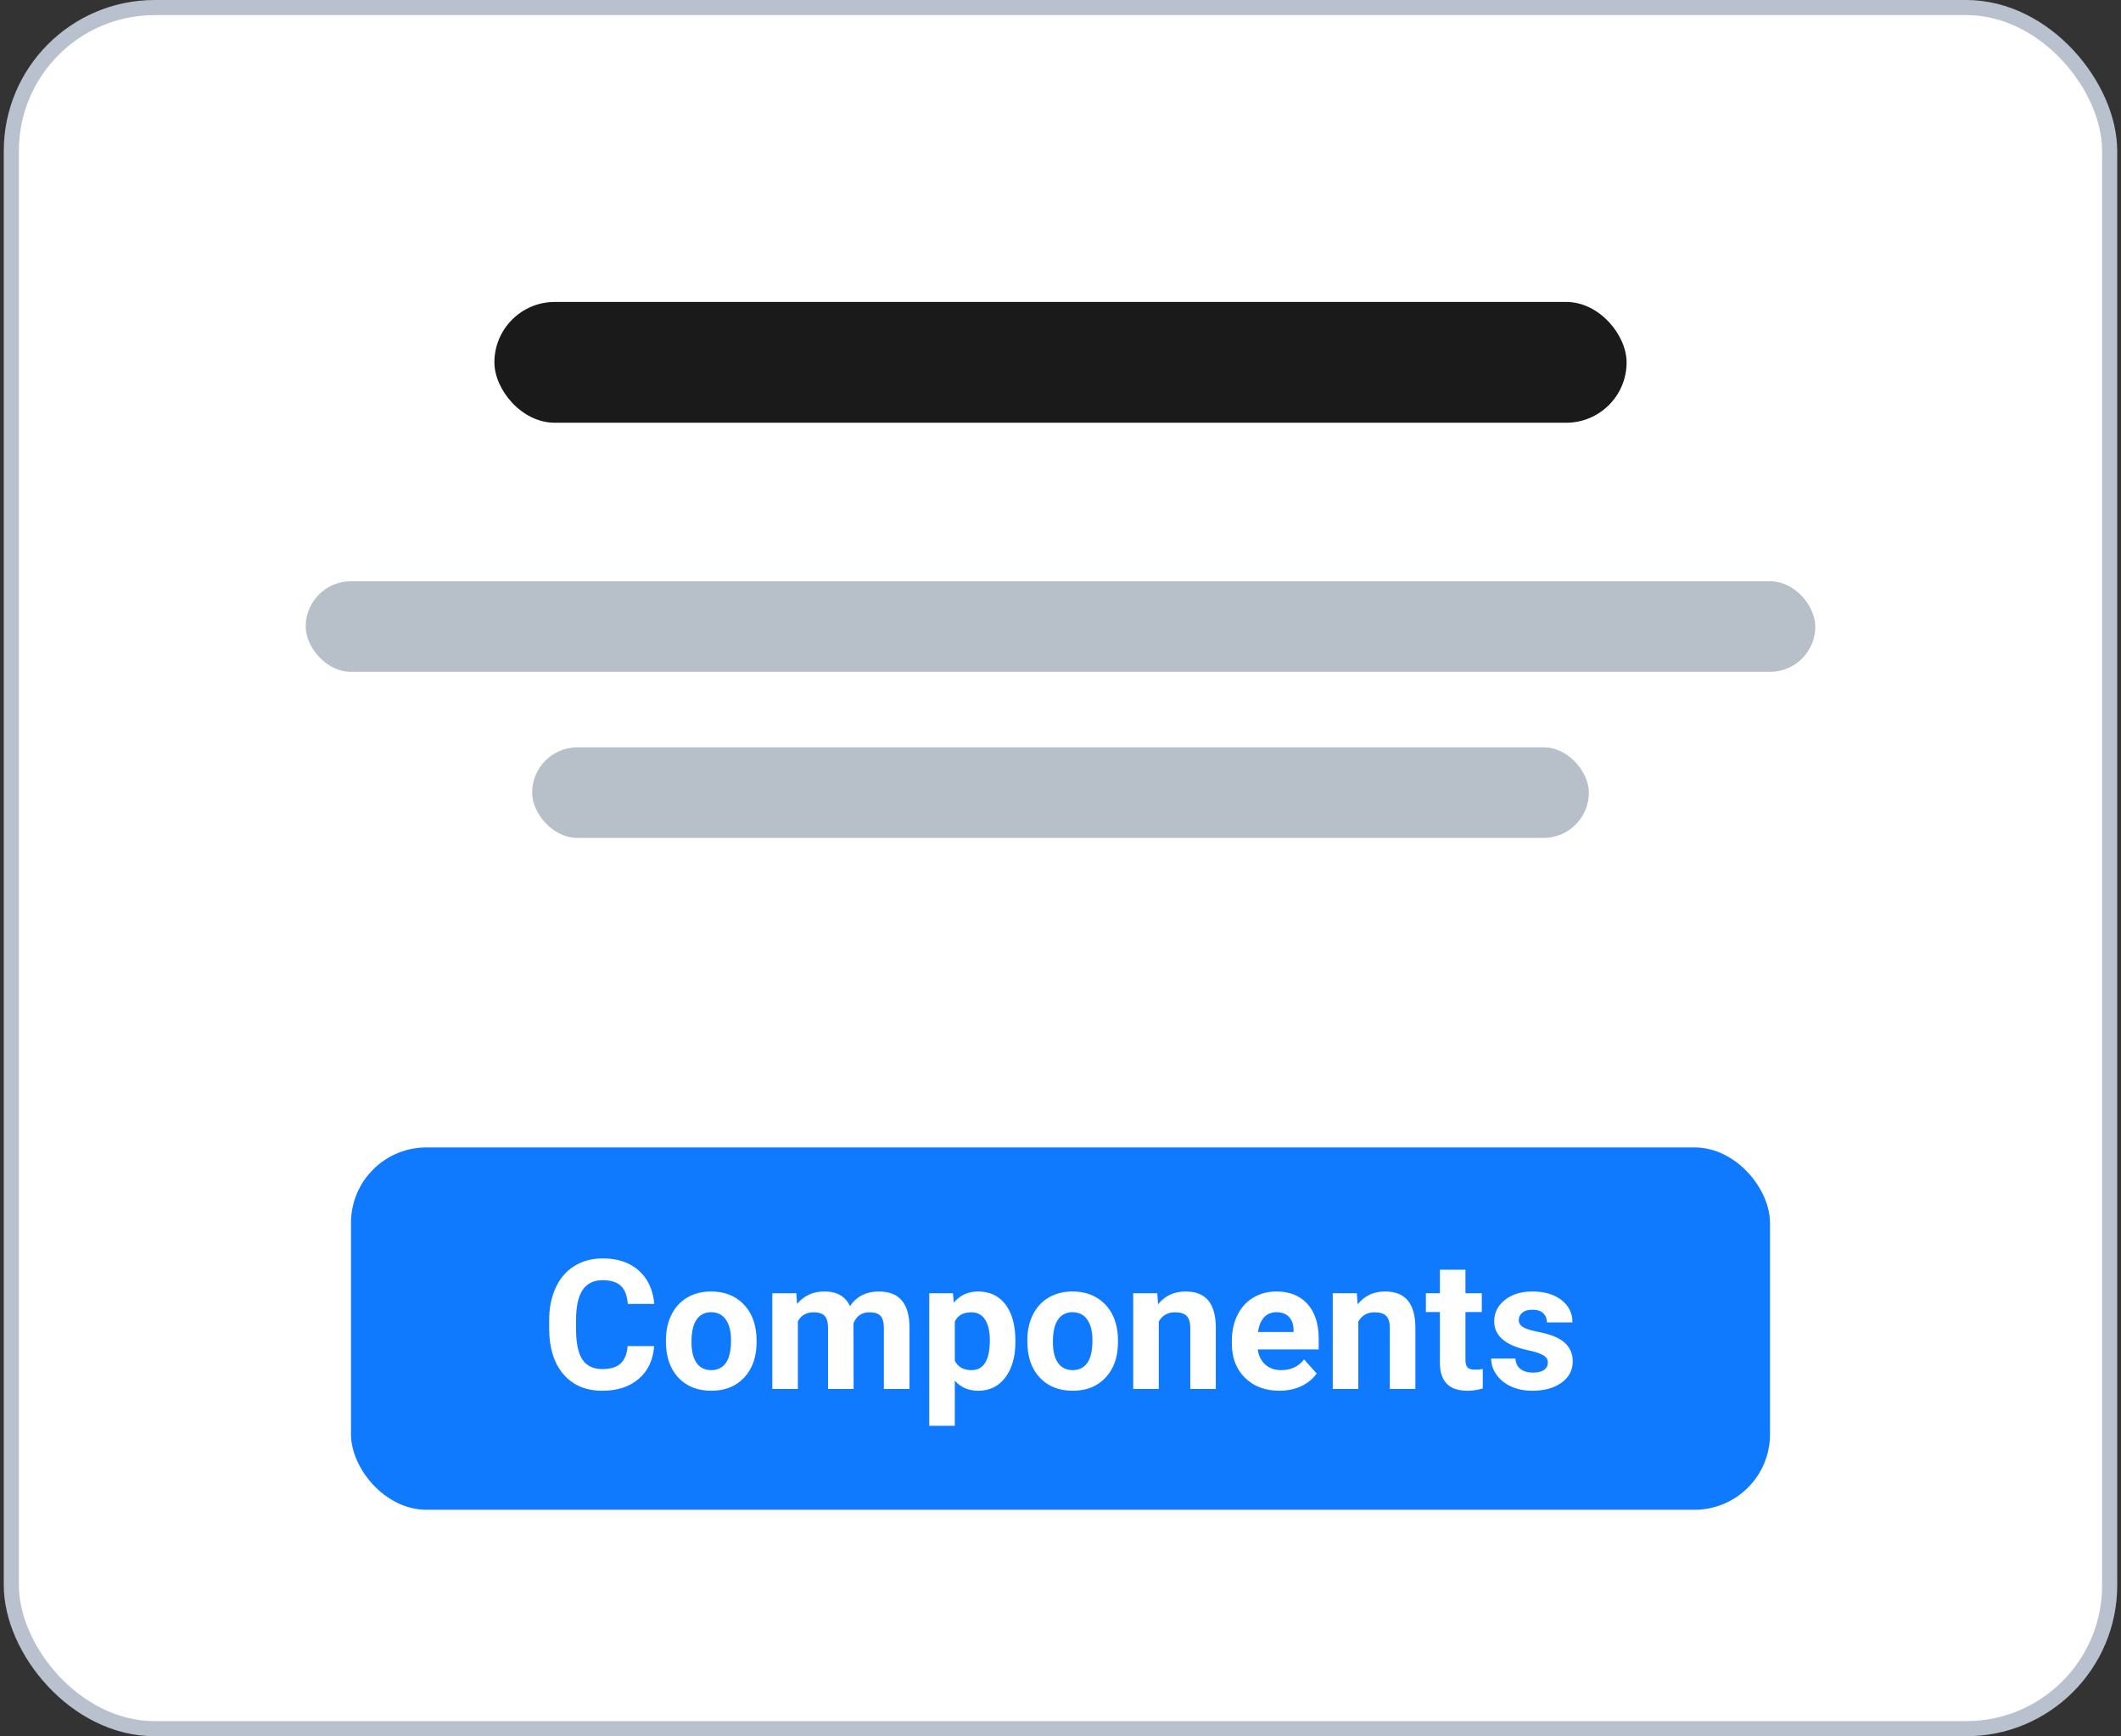 <svg width="281" height="230" viewBox="0 0 281 230" fill="none" xmlns="http://www.w3.org/2000/svg">
<rect x="0" y="0" width="281" height="230" fill="#333333" stroke="none"/>
<rect x="1.5" y="1" width="278" height="228" rx="19" fill="white"/>
<rect x="65.5" y="40" width="150" height="16" rx="8" fill="#1A1A1A"/>
<rect x="40.5" y="77" width="200" height="12" rx="6" fill="#B7BFC8"/>
<rect x="70.5" y="99" width="140" height="12" rx="6" fill="#B7BFC8"/>
<rect x="46.5" y="152" width="188" height="48" rx="10" fill="#107AFF"/>
<path d="M86.664 178.316C86.531 180.152 85.852 181.598 84.625 182.652C83.406 183.707 81.797 184.234 79.797 184.234C77.609 184.234 75.887 183.5 74.629 182.031C73.379 180.555 72.754 178.531 72.754 175.961V174.918C72.754 173.277 73.043 171.832 73.621 170.582C74.199 169.332 75.023 168.375 76.094 167.711C77.172 167.039 78.422 166.703 79.844 166.703C81.812 166.703 83.398 167.23 84.602 168.285C85.805 169.34 86.5 170.82 86.688 172.727H83.172C83.086 171.625 82.777 170.828 82.246 170.336C81.723 169.836 80.922 169.586 79.844 169.586C78.672 169.586 77.793 170.008 77.207 170.852C76.629 171.688 76.332 172.988 76.316 174.754V176.043C76.316 177.887 76.594 179.234 77.148 180.086C77.711 180.938 78.594 181.363 79.797 181.363C80.883 181.363 81.691 181.117 82.223 180.625C82.762 180.125 83.07 179.355 83.148 178.316H86.664ZM88.223 177.543C88.223 176.285 88.465 175.164 88.949 174.18C89.434 173.195 90.129 172.434 91.035 171.895C91.949 171.355 93.008 171.086 94.211 171.086C95.922 171.086 97.316 171.609 98.394 172.656C99.481 173.703 100.086 175.125 100.211 176.922L100.234 177.789C100.234 179.734 99.691 181.297 98.606 182.477C97.519 183.648 96.062 184.234 94.234 184.234C92.406 184.234 90.945 183.648 89.852 182.477C88.766 181.305 88.223 179.711 88.223 177.695V177.543ZM91.609 177.789C91.609 178.992 91.836 179.914 92.289 180.555C92.742 181.188 93.391 181.504 94.234 181.504C95.055 181.504 95.695 181.191 96.156 180.566C96.617 179.934 96.848 178.926 96.848 177.543C96.848 176.363 96.617 175.449 96.156 174.801C95.695 174.152 95.047 173.828 94.211 173.828C93.383 173.828 92.742 174.152 92.289 174.801C91.836 175.441 91.609 176.438 91.609 177.789ZM105.496 171.32L105.602 172.738C106.5 171.637 107.715 171.086 109.246 171.086C110.879 171.086 112 171.73 112.609 173.02C113.5 171.73 114.77 171.086 116.418 171.086C117.793 171.086 118.816 171.488 119.488 172.293C120.16 173.09 120.496 174.293 120.496 175.902V184H117.098V175.914C117.098 175.195 116.957 174.672 116.676 174.344C116.395 174.008 115.898 173.84 115.188 173.84C114.172 173.84 113.469 174.324 113.078 175.293L113.09 184H109.703V175.926C109.703 175.191 109.559 174.66 109.27 174.332C108.98 174.004 108.488 173.84 107.793 173.84C106.832 173.84 106.137 174.238 105.707 175.035V184H102.32V171.32H105.496ZM134.523 177.777C134.523 179.73 134.078 181.297 133.188 182.477C132.305 183.648 131.109 184.234 129.602 184.234C128.32 184.234 127.285 183.789 126.496 182.898V188.875H123.109V171.32H126.25L126.367 172.562C127.188 171.578 128.258 171.086 129.578 171.086C131.141 171.086 132.355 171.664 133.223 172.82C134.09 173.977 134.523 175.57 134.523 177.602V177.777ZM131.137 177.531C131.137 176.352 130.926 175.441 130.504 174.801C130.09 174.16 129.484 173.84 128.688 173.84C127.625 173.84 126.895 174.246 126.496 175.059V180.25C126.91 181.086 127.648 181.504 128.711 181.504C130.328 181.504 131.137 180.18 131.137 177.531ZM136.105 177.543C136.105 176.285 136.348 175.164 136.832 174.18C137.316 173.195 138.012 172.434 138.918 171.895C139.832 171.355 140.891 171.086 142.094 171.086C143.805 171.086 145.199 171.609 146.277 172.656C147.363 173.703 147.969 175.125 148.094 176.922L148.117 177.789C148.117 179.734 147.574 181.297 146.488 182.477C145.402 183.648 143.945 184.234 142.117 184.234C140.289 184.234 138.828 183.648 137.734 182.477C136.648 181.305 136.105 179.711 136.105 177.695V177.543ZM139.492 177.789C139.492 178.992 139.719 179.914 140.172 180.555C140.625 181.188 141.273 181.504 142.117 181.504C142.938 181.504 143.578 181.191 144.039 180.566C144.5 179.934 144.73 178.926 144.73 177.543C144.73 176.363 144.5 175.449 144.039 174.801C143.578 174.152 142.93 173.828 142.094 173.828C141.266 173.828 140.625 174.152 140.172 174.801C139.719 175.441 139.492 176.438 139.492 177.789ZM153.32 171.32L153.426 172.785C154.332 171.652 155.547 171.086 157.07 171.086C158.414 171.086 159.414 171.48 160.07 172.27C160.727 173.059 161.062 174.238 161.078 175.809V184H157.691V175.891C157.691 175.172 157.535 174.652 157.223 174.332C156.91 174.004 156.391 173.84 155.664 173.84C154.711 173.84 153.996 174.246 153.52 175.059V184H150.133V171.32H153.32ZM169.492 184.234C167.633 184.234 166.117 183.664 164.945 182.523C163.781 181.383 163.199 179.863 163.199 177.965V177.637C163.199 176.363 163.445 175.227 163.938 174.227C164.43 173.219 165.125 172.445 166.023 171.906C166.93 171.359 167.961 171.086 169.117 171.086C170.852 171.086 172.215 171.633 173.207 172.727C174.207 173.82 174.707 175.371 174.707 177.379V178.762H166.633C166.742 179.59 167.07 180.254 167.617 180.754C168.172 181.254 168.871 181.504 169.715 181.504C171.02 181.504 172.039 181.031 172.773 180.086L174.438 181.949C173.93 182.668 173.242 183.23 172.375 183.637C171.508 184.035 170.547 184.234 169.492 184.234ZM169.105 173.828C168.434 173.828 167.887 174.055 167.465 174.508C167.051 174.961 166.785 175.609 166.668 176.453H171.379V176.184C171.363 175.434 171.16 174.855 170.77 174.449C170.379 174.035 169.824 173.828 169.105 173.828ZM179.758 171.32L179.863 172.785C180.77 171.652 181.984 171.086 183.508 171.086C184.852 171.086 185.852 171.48 186.508 172.27C187.164 173.059 187.5 174.238 187.516 175.809V184H184.129V175.891C184.129 175.172 183.973 174.652 183.66 174.332C183.348 174.004 182.828 173.84 182.102 173.84C181.148 173.84 180.434 174.246 179.957 175.059V184H176.57V171.32H179.758ZM194.148 168.203V171.32H196.316V173.805H194.148V180.133C194.148 180.602 194.238 180.938 194.418 181.141C194.598 181.344 194.941 181.445 195.449 181.445C195.824 181.445 196.156 181.418 196.445 181.363V183.93C195.781 184.133 195.098 184.234 194.395 184.234C192.02 184.234 190.809 183.035 190.762 180.637V173.805H188.91V171.32H190.762V168.203H194.148ZM205.07 180.496C205.07 180.082 204.863 179.758 204.449 179.523C204.043 179.281 203.387 179.066 202.48 178.879C199.465 178.246 197.957 176.965 197.957 175.035C197.957 173.91 198.422 172.973 199.352 172.223C200.289 171.465 201.512 171.086 203.02 171.086C204.629 171.086 205.914 171.465 206.875 172.223C207.844 172.98 208.328 173.965 208.328 175.176H204.941C204.941 174.691 204.785 174.293 204.473 173.98C204.16 173.66 203.672 173.5 203.008 173.5C202.438 173.5 201.996 173.629 201.684 173.887C201.371 174.145 201.215 174.473 201.215 174.871C201.215 175.246 201.391 175.551 201.742 175.785C202.102 176.012 202.703 176.211 203.547 176.383C204.391 176.547 205.102 176.734 205.68 176.945C207.469 177.602 208.363 178.738 208.363 180.355C208.363 181.512 207.867 182.449 206.875 183.168C205.883 183.879 204.602 184.234 203.031 184.234C201.969 184.234 201.023 184.047 200.195 183.672C199.375 183.289 198.73 182.77 198.262 182.113C197.793 181.449 197.559 180.734 197.559 179.969H200.77C200.801 180.57 201.023 181.031 201.438 181.352C201.852 181.672 202.406 181.832 203.102 181.832C203.75 181.832 204.238 181.711 204.566 181.469C204.902 181.219 205.07 180.895 205.07 180.496Z" fill="white"/>
<rect x="1.5" y="1" width="278" height="228" rx="19" stroke="#BAC1CE" stroke-width="2"/>
</svg>
